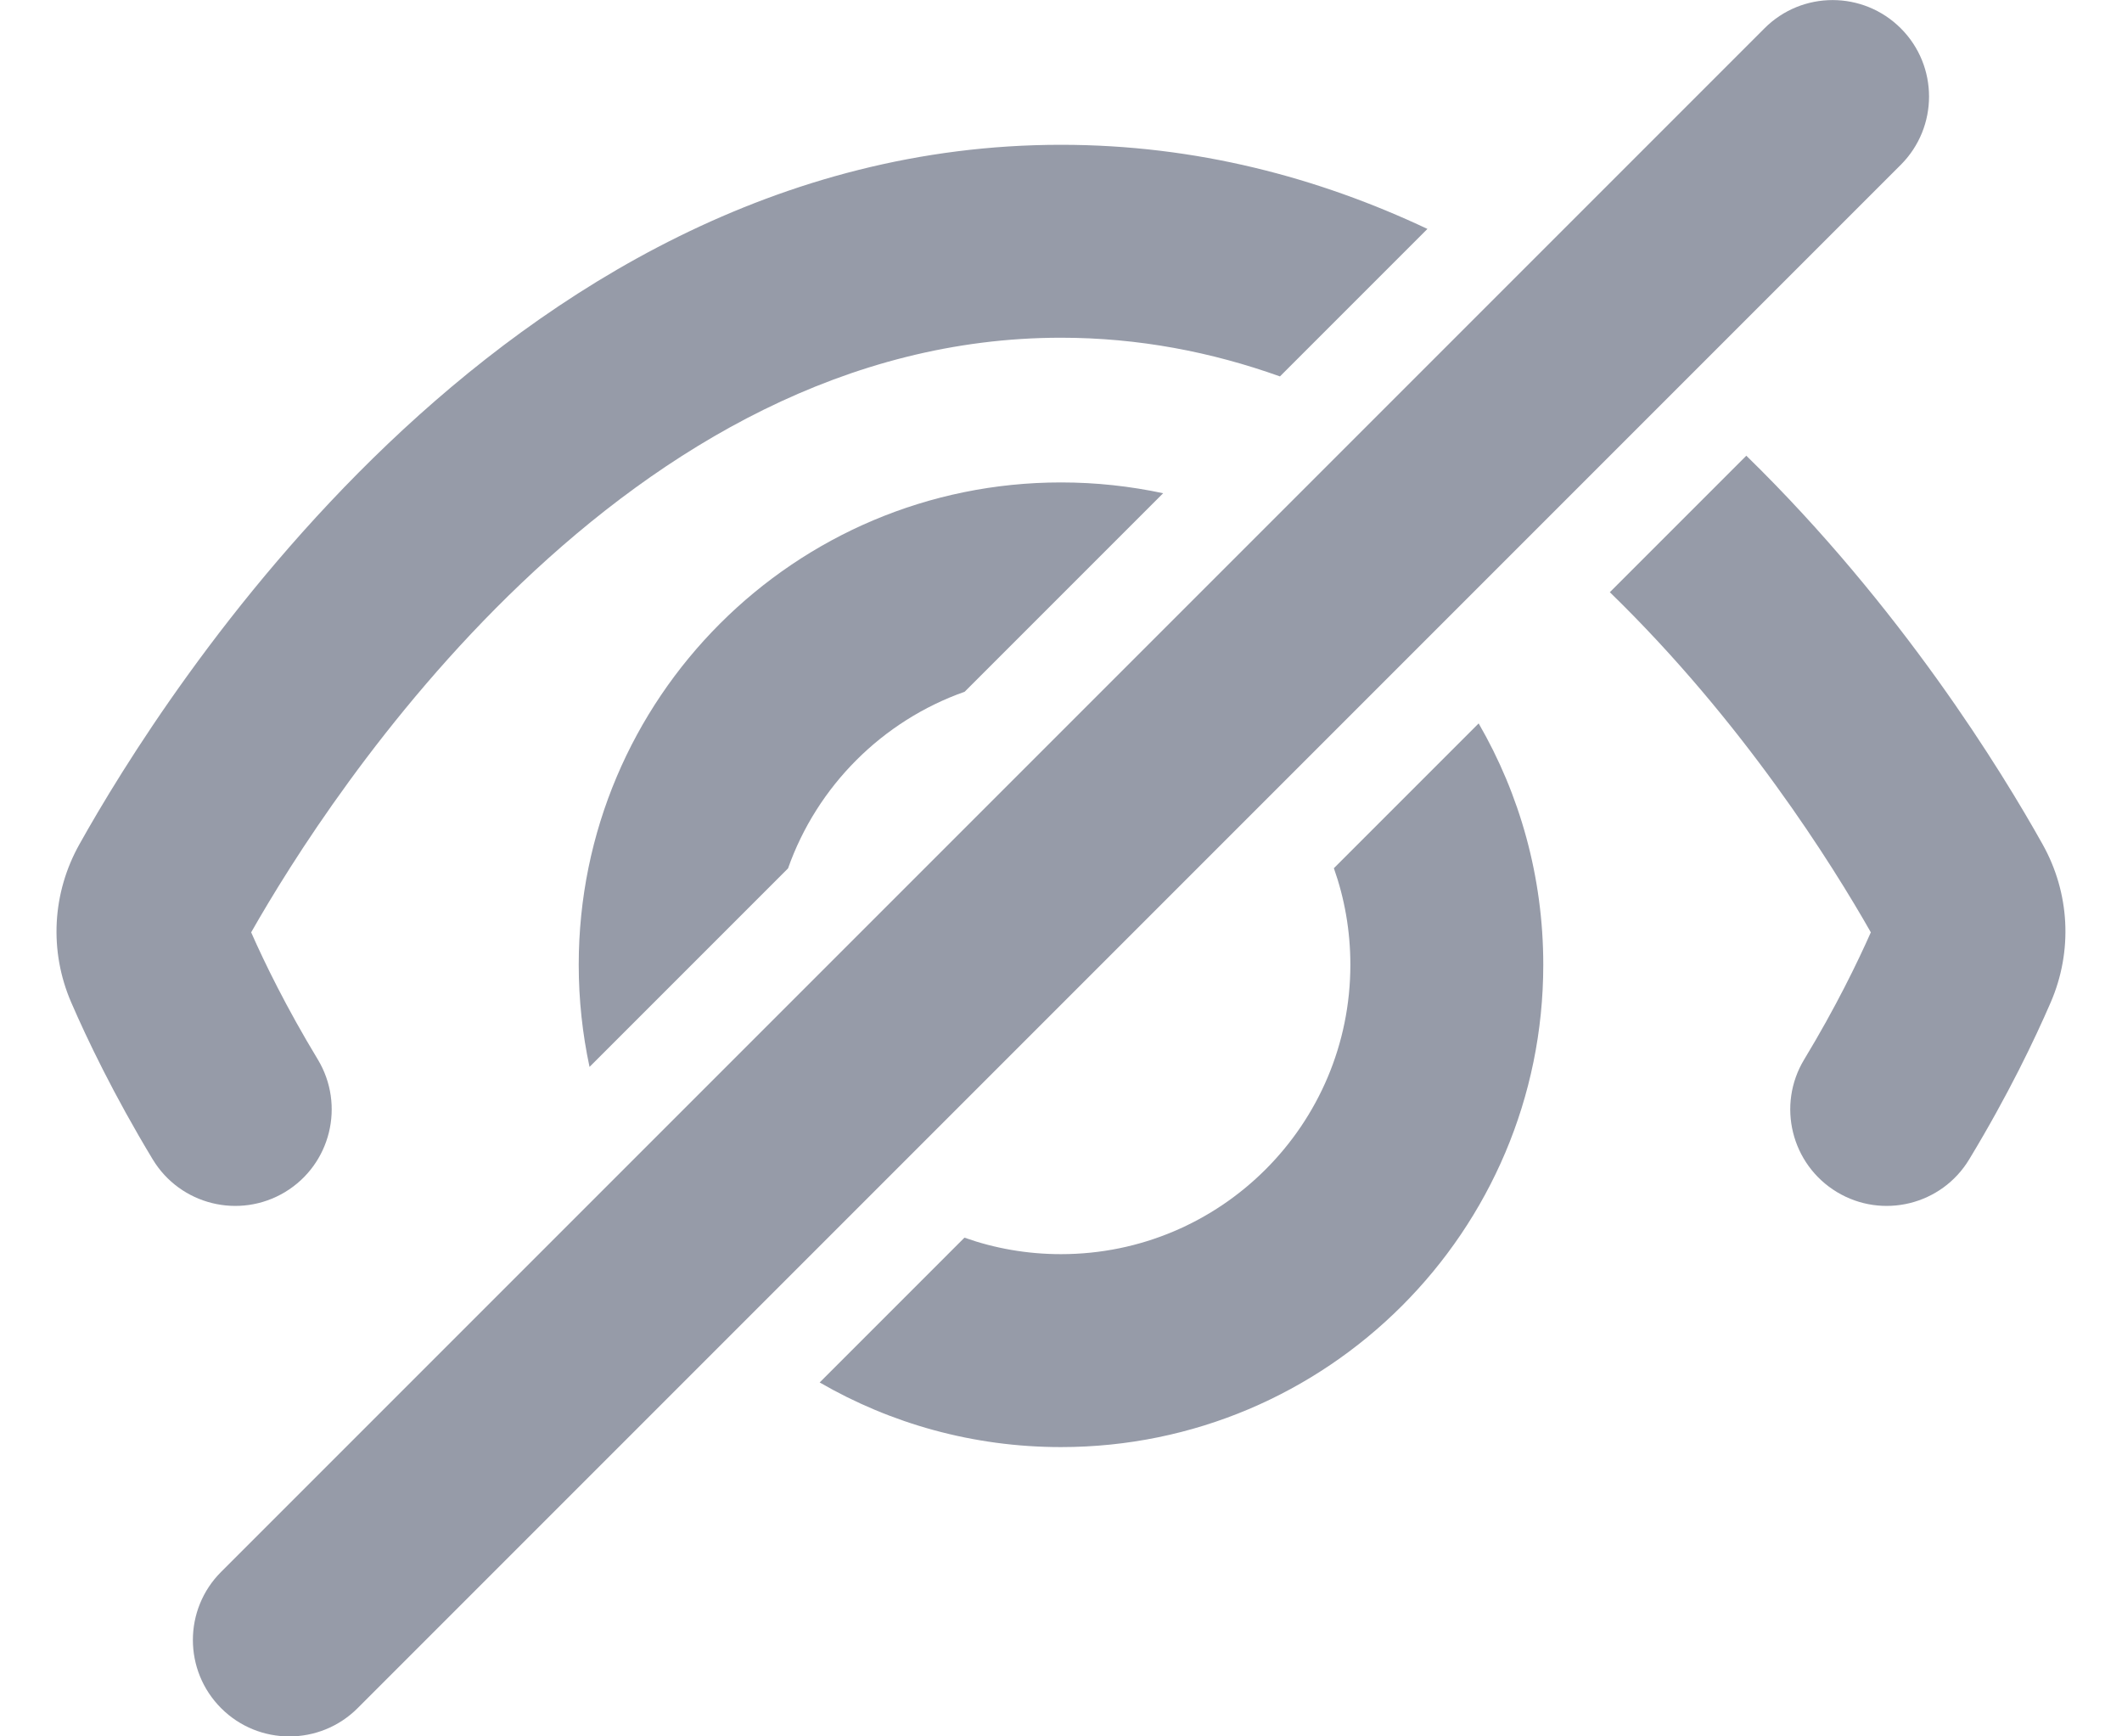 <svg width="22" height="18" viewBox="0 0 22 18" fill="none" xmlns="http://www.w3.org/2000/svg">
<path d="M19.707 0.294C20.097 0.684 20.097 1.317 19.707 1.708L3.707 17.708C3.316 18.098 2.683 18.098 2.293 17.708C1.902 17.317 1.902 16.684 2.293 16.294L18.293 0.294C18.683 -0.097 19.316 -0.097 19.707 0.294Z" fill="#969BA8"/>
<path d="M14.799 2.373C13.673 1.842 12.403 1.501 11 1.501C8.056 1.501 5.699 3.004 4.023 4.6C2.344 6.2 1.255 7.98 0.824 8.751C0.541 9.255 0.507 9.858 0.739 10.393C0.901 10.767 1.177 11.346 1.583 12.018C1.869 12.491 2.483 12.642 2.956 12.357C3.429 12.071 3.58 11.456 3.295 10.983C2.968 10.443 2.741 9.976 2.604 9.665C3.01 8.95 3.971 7.413 5.403 6.048C6.882 4.639 8.77 3.501 11 3.501C11.802 3.501 12.559 3.648 13.27 3.902L14.799 2.373Z" fill="#969BA8"/>
<path d="M16.69 6.139C18.071 7.48 18.999 8.966 19.396 9.665C19.258 9.976 19.032 10.443 18.705 10.983C18.419 11.456 18.571 12.071 19.044 12.357C19.516 12.642 20.131 12.491 20.416 12.018C20.823 11.346 21.098 10.767 21.26 10.393C21.492 9.858 21.459 9.255 21.176 8.751C20.756 8 19.711 6.291 18.105 4.724L16.69 6.139Z" fill="#969BA8"/>
<path d="M11 5.001C11.363 5.001 11.717 5.04 12.059 5.113L10.001 7.171C9.148 7.472 8.471 8.149 8.17 9.002L6.112 11.06C6.039 10.719 6 10.364 6 10.001C6 7.239 8.238 5.001 11 5.001Z" fill="#969BA8"/>
<path d="M11 13.001C10.649 13.001 10.312 12.941 9.999 12.83L8.498 14.331C9.234 14.757 10.088 15.001 11 15.001C13.761 15.001 16 12.762 16 10.001C16 9.089 15.756 8.235 15.33 7.499L13.829 9C13.94 9.313 14 9.65 14 10.001C14 11.658 12.657 13.001 11 13.001Z" fill="#969BA8"/>
</svg>
